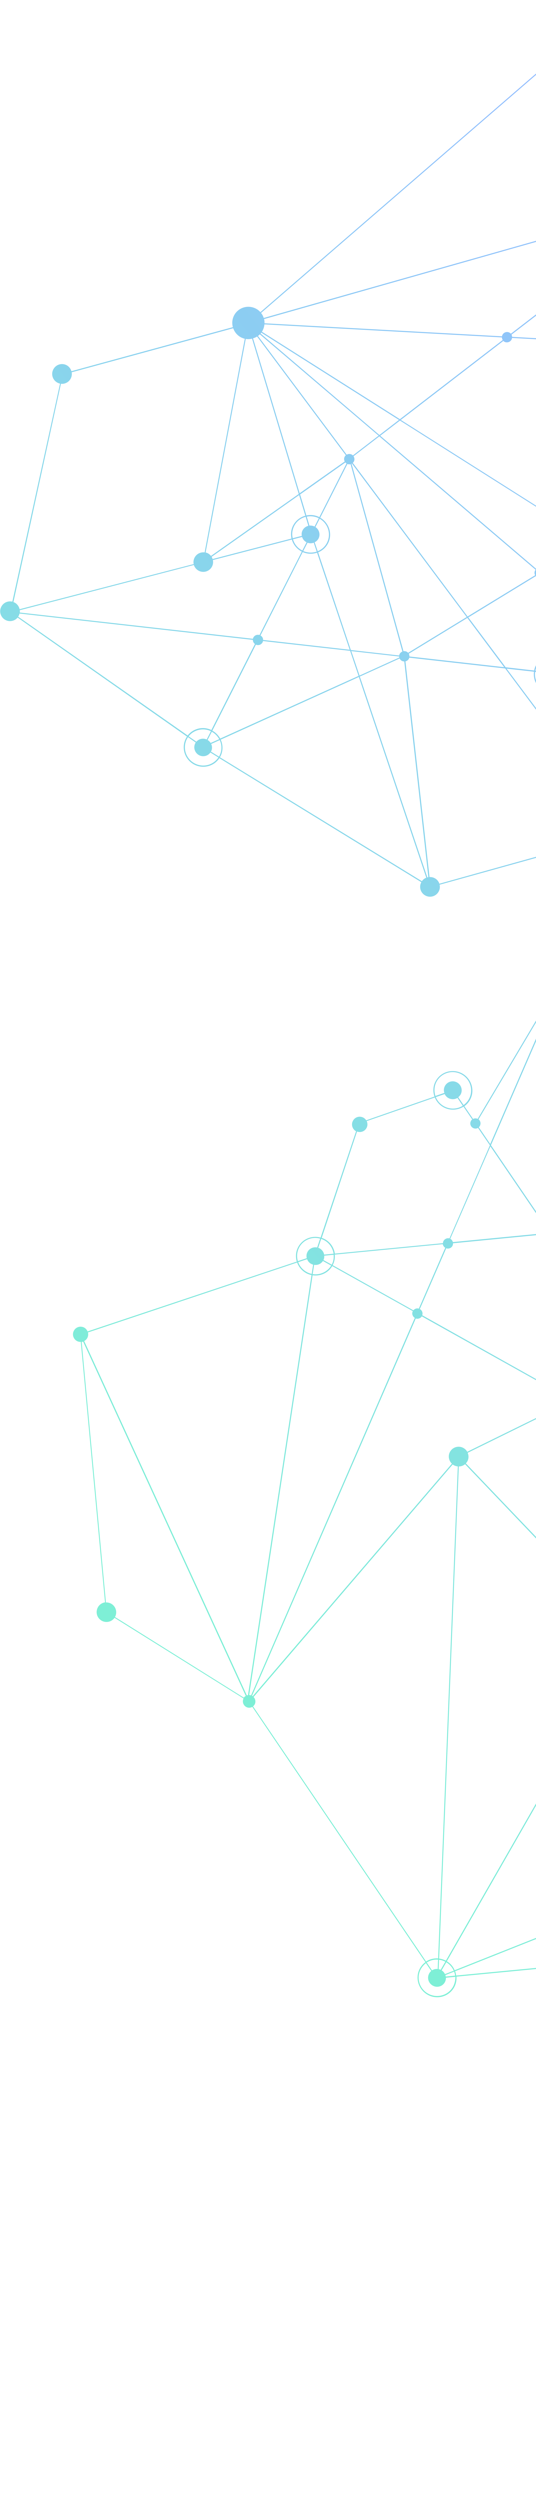 <svg width="215" height="1002" viewBox="0 0 215 1002" fill="none" xmlns="http://www.w3.org/2000/svg">
<path d="M664.43 33.1C663.962 34.036 663.926 35.081 664.214 36.054L622.317 50.788C622.136 50.392 621.812 50.068 621.416 49.852C620.515 49.419 619.435 49.671 618.858 50.464L579.627 24.598C579.663 24.526 579.735 24.454 579.771 24.382C580.743 22.436 579.951 20.058 577.969 19.086C576.024 18.113 573.646 18.906 572.674 20.851C572.458 21.283 572.349 21.716 572.313 22.148L248.158 2.586C248.158 1.83 247.725 1.109 247.005 0.749C245.996 0.245 244.735 0.641 244.231 1.686C243.835 2.442 243.979 3.343 244.519 3.955L104.453 125.108C103.912 124.496 103.264 123.992 102.507 123.631C99.301 122.046 95.41 123.343 93.825 126.549C93.105 128.026 92.997 129.648 93.393 131.125L28.655 148.777C28.367 147.768 27.647 146.832 26.638 146.327C24.693 145.355 22.315 146.147 21.342 148.129C20.37 150.074 21.162 152.452 23.144 153.424C23.432 153.568 23.756 153.676 24.08 153.749L4.951 241.146C3.186 240.714 1.312 241.542 0.484 243.235C-0.489 245.181 0.304 247.558 2.285 248.531C3.942 249.36 5.923 248.891 7.076 247.522L75.02 295.22C74.804 295.508 74.624 295.796 74.48 296.121C72.606 299.939 74.191 304.586 78.046 306.496C81.613 308.261 85.9 307.072 87.989 303.866L169.01 353.581C168.974 353.617 168.974 353.653 168.938 353.689C167.965 355.634 168.758 358.012 170.739 358.985C172.685 359.957 175.062 359.165 176.035 357.183C176.467 356.355 176.539 355.418 176.323 354.59L247.581 334.776C247.942 335.965 248.734 336.973 249.923 337.586C250.247 337.766 250.607 337.874 250.932 337.946L239.512 397.1L227.803 391.335C228.164 390.363 227.731 389.246 226.795 388.778C225.786 388.273 224.525 388.67 224.021 389.714C223.516 390.687 223.913 391.876 224.849 392.416L191.598 448.436C190.986 448.147 190.301 448.183 189.761 448.472L186.266 443.356C187.275 442.636 188.104 441.699 188.68 440.546C190.589 436.727 188.968 432.044 185.113 430.099C181.223 428.189 176.539 429.702 174.63 433.557C173.657 435.466 173.621 437.628 174.27 439.501L146.891 449.012C146.602 448.544 146.206 448.183 145.666 447.895C144.117 447.139 142.279 447.751 141.523 449.3C140.766 450.813 141.379 452.615 142.82 453.407L128.59 496.025C125.059 495.016 121.168 496.637 119.511 499.988C118.611 501.789 118.503 503.807 119.043 505.644L35.14 533.635C34.852 532.987 34.383 532.411 33.699 532.05C32.186 531.294 30.349 531.906 29.592 533.419C28.836 534.932 29.448 536.77 30.961 537.526C31.429 537.742 31.898 537.85 32.402 537.814L42.129 642.216C40.904 642.396 39.751 643.152 39.175 644.377C38.202 646.323 38.995 648.7 40.976 649.673C42.741 650.538 44.867 649.961 45.948 648.412L97.68 680.727V680.763C97.067 682.024 97.572 683.537 98.833 684.185C99.625 684.582 100.49 684.509 101.21 684.113L170.631 786.425C169.659 787.146 168.866 788.046 168.29 789.199C166.38 793.018 168.001 797.701 171.856 799.646C175.711 801.592 180.43 800.043 182.339 796.188C182.952 794.927 183.204 793.558 183.096 792.225L316.246 779.472C316.282 780.193 316.678 780.913 317.398 781.238C317.506 781.274 317.578 781.31 317.687 781.346L291.892 911.757C290.451 911.253 288.83 911.865 288.146 913.27C287.389 914.783 288.038 916.621 289.587 917.413C291.136 918.17 292.973 917.557 293.73 916.044C293.802 915.936 293.838 915.792 293.874 915.648L453.286 995.552C452.457 997.461 453.25 999.731 455.159 1000.67C457.104 1001.64 459.482 1000.85 460.455 998.866C460.923 997.93 460.959 996.885 460.707 995.984L672.68 927.32C673.04 928.221 673.689 928.977 674.589 929.446C676.535 930.418 678.912 929.626 679.885 927.644C680.858 925.699 680.065 923.321 678.12 922.349C678.048 922.313 677.94 922.277 677.832 922.241L769.804 656.41C773.479 657.671 777.586 656.086 779.315 652.555C781.224 648.736 779.603 644.053 775.748 642.108C772.83 640.667 769.48 641.171 767.174 643.152L657.693 523.945C657.802 523.837 657.91 523.693 657.982 523.548C658.378 522.756 658.234 521.855 657.657 521.243L759.609 404.124C759.825 404.269 760.041 404.413 760.294 404.557C762.239 405.529 764.617 404.737 765.589 402.792C766.562 400.846 765.769 398.468 763.788 397.496C763.14 397.172 762.419 397.063 761.735 397.1L718.901 70.458C719.477 70.314 720.017 69.954 720.305 69.377C720.81 68.368 720.414 67.108 719.369 66.603C718.36 66.099 717.099 66.495 716.595 67.54C716.307 68.116 716.343 68.801 716.595 69.341L689.216 88.399C688.495 87.462 687.558 86.669 686.442 86.093C684.784 85.264 682.983 85.084 681.326 85.445L669.33 38.612C670.302 38.287 671.131 37.603 671.599 36.63C672.572 34.685 671.779 32.307 669.798 31.334C667.781 30.326 665.403 31.118 664.43 33.1ZM572.277 22.58C572.277 24.057 573.07 25.462 574.475 26.147C576.204 27.011 578.294 26.471 579.41 24.958L618.606 50.788C618.39 51.22 618.354 51.653 618.462 52.085L513.989 88.831C513.304 87.102 511.971 85.589 510.17 84.688C506.279 82.779 501.596 84.292 499.686 88.146C499.542 88.399 499.434 88.651 499.362 88.939L248.05 3.199C248.05 3.163 248.086 3.091 248.086 3.055L572.277 22.58ZM596.09 461.693C595.982 461.909 595.946 462.125 595.91 462.341L542.809 460.648C542.701 460 542.304 459.423 541.692 459.099C540.683 458.595 539.422 458.991 538.918 460.036C538.846 460.18 538.774 460.36 538.738 460.54L491.977 459.027C492.013 458.667 491.977 458.307 491.941 457.91L530.56 449.805C530.74 450.201 531.065 450.525 531.461 450.705C532.469 451.21 533.73 450.813 534.235 449.769C534.379 449.516 534.415 449.228 534.451 448.976L573.106 440.87L596.27 461.405C596.198 461.513 596.126 461.585 596.09 461.693ZM654.163 521.891C653.731 522.9 654.163 524.053 655.136 524.557C655.28 524.629 655.388 524.665 655.532 524.701L648.363 564.761C647.714 564.725 647.102 565.014 646.67 565.518L490.86 462.269C491.04 462.017 491.184 461.765 491.329 461.477C491.653 460.828 491.869 460.144 491.941 459.459L538.702 460.972C538.702 461.729 539.098 462.449 539.855 462.846C540.827 463.314 541.944 462.99 542.521 462.089L654.163 521.891ZM769.012 655.653C767.21 654.753 765.914 653.203 765.301 651.438L768.904 650.357C769.228 651.186 769.804 651.907 770.669 652.303C770.705 652.303 770.705 652.303 770.741 652.339L769.516 655.869C769.336 655.797 769.156 655.725 769.012 655.653ZM769.444 646.863L766.274 644.774C766.526 644.449 766.778 644.125 767.102 643.837L769.66 646.647C769.588 646.719 769.516 646.791 769.444 646.863ZM769.228 647.223C769.156 647.331 769.084 647.403 769.048 647.511C768.651 648.304 768.615 649.133 768.796 649.925L765.193 651.006C764.725 649.349 764.833 647.512 765.661 645.818C765.769 645.566 765.914 645.35 766.058 645.098L769.228 647.223ZM765.229 645.638C764.364 647.403 764.22 649.385 764.725 651.15L627.108 692.183C626.892 691.823 626.568 691.498 626.135 691.282C626.135 691.282 626.135 691.282 626.099 691.282L648.039 568.868C648.723 568.94 649.408 568.652 649.84 568.148L765.661 644.882C765.517 645.134 765.337 645.386 765.229 645.638ZM292.901 912.37L367.582 776.158C368.338 776.482 369.203 776.302 369.815 775.762L407.498 805.23C407.245 805.555 407.029 805.915 406.849 806.311C405.444 809.157 405.949 812.435 407.894 814.741L293.189 912.622C293.081 912.55 293.009 912.442 292.901 912.37ZM318.839 777.419L327.377 734.152C328.206 734.224 329.035 733.828 329.431 733.036C329.647 732.603 329.683 732.099 329.575 731.667L364.267 717.869L367.942 772.267C367.329 772.375 366.753 772.772 366.465 773.384C366.321 773.672 366.249 773.996 366.249 774.285L320.136 778.716C319.956 778.247 319.632 777.851 319.128 777.599C319.092 777.491 318.947 777.455 318.839 777.419ZM35.068 536.157C35.392 535.473 35.464 534.716 35.284 534.032L119.187 506.004C119.836 507.841 121.204 509.426 123.078 510.399C123.69 510.687 124.339 510.904 124.951 511.048L99.481 679.394C99.337 679.43 99.157 679.466 99.013 679.502L33.771 537.49C34.311 537.202 34.78 536.734 35.068 536.157ZM123.186 504.671C123.51 505.5 124.087 506.22 124.951 506.616C125.167 506.725 125.383 506.797 125.6 506.869L125.023 510.579C124.447 510.435 123.834 510.255 123.294 509.967C121.529 509.066 120.232 507.589 119.619 505.86L123.186 504.671ZM129.779 496.926C132.048 498.042 133.453 500.168 133.813 502.474L130.031 502.834C129.815 501.789 129.166 500.816 128.085 500.276C127.941 500.204 127.797 500.168 127.653 500.096L128.842 496.529C129.166 496.673 129.454 496.782 129.779 496.926ZM196.714 459.459L219.518 492.891C219.337 493.071 219.157 493.251 219.049 493.503C218.941 493.755 218.869 493.972 218.833 494.224L181.655 497.826C181.511 497.286 181.151 496.782 180.61 496.493L196.714 459.459ZM256.083 335.496C257.2 333.227 256.299 330.453 254.03 329.336C252.481 328.579 250.715 328.759 249.383 329.696L203.198 267.985L214.186 269.21C213.754 272.416 215.411 275.73 218.473 277.243C222.364 279.153 227.047 277.64 228.956 273.785C229.425 272.884 229.677 271.912 229.713 270.939L337.104 283.043C337.104 284.52 337.897 285.925 339.302 286.61C340.13 287.042 341.067 287.114 341.932 286.898L353.135 309.378C352.811 309.558 352.559 309.846 352.379 310.206C351.875 311.215 352.271 312.476 353.316 312.98C353.46 313.052 353.568 313.088 353.712 313.125L351.658 326.67C351.046 326.778 350.47 327.174 350.181 327.787C349.713 328.723 350.037 329.876 350.902 330.417L310.337 408.7C309.725 408.447 309.077 408.484 308.536 408.772L254.858 337.009C255.363 336.613 255.759 336.109 256.083 335.496ZM171.424 351.672L144.333 271.155L160.292 263.914C160.472 264.31 160.796 264.67 161.229 264.887C161.517 265.031 161.841 265.103 162.165 265.103L171.82 351.564C171.712 351.6 171.568 351.636 171.424 351.672ZM82.91 296.373C81.433 295.724 79.775 296.121 78.767 297.273L75.668 295.112C77.722 292.482 81.433 291.545 84.603 293.058L82.91 296.373ZM84.675 301.164C85.179 300.191 85.143 299.075 84.711 298.174L88.133 296.625C89.034 298.534 89.07 300.84 88.061 302.857C87.989 303.001 87.917 303.109 87.845 303.254L84.639 301.272C84.639 301.236 84.639 301.2 84.675 301.164ZM84.495 297.778C84.207 297.309 83.774 296.877 83.27 296.589L84.963 293.275C86.26 293.995 87.269 295.04 87.917 296.265L84.495 297.778ZM85.179 292.842L102.651 258.366C103.66 258.834 104.849 258.402 105.353 257.393C105.425 257.249 105.461 257.069 105.497 256.925L140.442 260.852L143.828 270.903L88.349 296.012C87.629 294.752 86.548 293.599 85.179 292.842ZM7.941 244.568L77.758 226.448C78.082 227.42 78.767 228.285 79.775 228.789C81.721 229.762 84.098 228.969 85.071 227.024C85.467 226.195 85.575 225.295 85.395 224.466L117.062 216.252C117.638 218.27 119.043 220.035 121.06 221.08L104.092 254.511C103.12 254.223 102.075 254.619 101.607 255.556C101.535 255.7 101.463 255.88 101.427 256.024L7.941 245.505C7.977 245.217 7.977 244.893 7.941 244.568ZM534.523 407.619C533.658 409.384 534.379 411.51 536.144 412.41C537.549 413.095 539.17 412.807 540.215 411.798L543.061 414.32C540.899 416.553 537.441 417.238 534.487 415.761C530.848 413.959 529.335 409.564 531.137 405.962C531.389 405.457 531.713 404.989 532.073 404.557L534.919 407.079C534.775 407.223 534.631 407.403 534.523 407.619ZM540.575 411.474C540.719 411.293 540.863 411.077 541.008 410.825C541.764 409.276 541.296 407.439 539.963 406.43L542.16 403.404C544.97 405.493 546.015 409.312 544.394 412.518C544.142 413.059 543.781 413.527 543.421 413.995L540.575 411.474ZM539.566 406.178C539.494 406.142 539.422 406.07 539.35 406.034C537.909 405.313 536.288 405.637 535.207 406.718L532.361 404.196C534.523 401.927 538.017 401.206 541.008 402.683C541.26 402.828 541.512 402.972 541.764 403.116L539.566 406.178ZM532.001 403.872L458.401 338.63C458.726 338.27 458.978 337.838 459.23 337.37C459.446 336.937 459.59 336.505 459.698 336.073L572.782 360.462L542.016 402.755C541.764 402.575 541.476 402.431 541.188 402.287C538.017 400.702 534.307 401.459 532.001 403.872ZM530.524 447.967C530.308 448.436 530.272 448.94 530.38 449.408L491.869 457.478C491.545 455.497 490.284 453.731 488.375 452.759C486.97 452.074 485.456 451.93 484.051 452.254L455.231 340.72C455.808 340.54 456.384 340.288 456.888 339.963L530.992 447.283C530.848 447.463 530.668 447.679 530.524 447.967ZM646.418 565.878C645.913 566.887 646.309 568.148 647.354 568.652C647.462 568.688 647.534 568.724 647.642 568.76L625.703 691.102C625.127 690.958 624.514 691.03 623.974 691.282L488.879 464.071C489.527 463.674 490.104 463.17 490.608 462.557L646.418 565.878ZM370.211 775.149C370.716 774.141 370.32 772.88 369.275 772.375C368.987 772.231 368.698 772.159 368.41 772.159L364.736 717.653L392.295 706.701L419.602 716.572C418.341 720.211 419.962 724.318 423.565 726.119C424.826 726.767 426.195 726.983 427.492 726.911L429.725 748.707C429.113 748.815 428.572 749.211 428.248 749.823C427.744 750.832 428.14 752.093 429.185 752.597C429.509 752.742 429.833 752.814 430.158 752.814L430.23 753.39L415.856 802.312C412.865 801.52 409.695 802.529 407.75 804.906L370.067 775.437C370.103 775.329 370.175 775.257 370.211 775.149ZM328.206 730.082L336.78 686.635L362.862 696.038L364.303 717.365L329.503 731.198C329.323 730.802 328.999 730.442 328.566 730.19C328.422 730.154 328.314 730.118 328.206 730.082ZM187.527 585.584C188.067 584.503 188.031 583.314 187.599 582.27L228.056 562.384C228.236 562.708 228.524 562.996 228.92 563.176C229.893 563.645 231.046 563.32 231.586 562.42L284.904 592.213C283.859 594.338 284.615 596.86 286.561 598.121L254.246 654.464C254.21 654.428 254.138 654.392 254.102 654.356C253.381 653.996 252.517 654.104 251.904 654.572L186.879 586.521C187.095 586.232 187.347 585.944 187.527 585.584ZM100.706 679.502C100.454 679.43 100.202 679.358 99.95 679.358L125.383 511.12C128.482 511.588 131.616 510.219 133.273 507.445L165.588 525.494C165.083 526.466 165.48 527.655 166.38 528.196L100.706 679.502ZM129.526 505.392L132.841 507.229C131.292 509.787 128.337 511.12 125.419 510.651L125.996 506.941C127.401 507.157 128.77 506.58 129.526 505.392ZM169.37 527.151C169.695 526.214 169.298 525.133 168.398 524.665L178.989 500.312C179.962 500.636 181.043 500.24 181.511 499.303C181.655 498.979 181.727 498.655 181.727 498.295L218.833 494.692C218.905 495.377 219.301 495.989 219.95 496.313C220.562 496.601 221.247 496.601 221.787 496.313L252.661 541.597C251.688 542.318 250.86 543.254 250.283 544.407C249.202 546.569 249.238 549.018 250.211 551.072L231.55 560.258C231.37 559.97 231.082 559.718 230.757 559.538C229.857 559.105 228.812 559.358 228.236 560.114L169.37 527.151ZM104.489 254.691L121.421 221.26C123.294 222.089 125.347 222.125 127.185 221.512L140.262 260.419L105.533 256.493C105.569 255.772 105.173 255.088 104.489 254.691ZM117.53 216.144L121.168 215.208C121.457 216.108 122.069 216.901 122.97 217.333L121.277 220.648C119.367 219.711 118.07 218.054 117.53 216.144ZM84.891 223.169L119.98 198.42L122.465 206.706C120.412 207.246 118.575 208.651 117.53 210.705C116.701 212.362 116.557 214.163 116.917 215.856L85.251 224.07C85.215 223.746 85.071 223.457 84.891 223.169ZM105.425 132.313C105.786 131.557 106.002 130.8 106.074 130.008L201.325 135.231C201.325 135.592 201.469 135.988 201.649 136.276L160.4 168.015L105.065 132.962C105.209 132.746 105.317 132.53 105.425 132.313ZM368.734 80.545L435.705 281.891C435.561 281.963 435.417 282.035 435.273 282.143L301.439 143.049C301.619 142.833 301.799 142.545 301.944 142.292C302.592 140.996 302.448 139.555 301.727 138.438L366.897 80.077C367.041 80.185 367.185 80.329 367.365 80.401C367.834 80.617 368.302 80.653 368.734 80.545ZM450.296 231.275C451.268 229.33 450.476 226.952 448.494 225.979C448.458 225.979 448.422 225.943 448.386 225.943L473.82 163.908C474.036 163.98 474.217 163.98 474.433 163.98L488.411 282.575C487.726 282.827 487.114 283.115 486.537 283.548L449.215 232.608C449.647 232.248 450.008 231.815 450.296 231.275ZM488.447 283.043L488.879 286.79L486.789 283.908C487.33 283.548 487.87 283.26 488.447 283.043ZM488.699 287.222C488.375 287.51 488.086 287.871 487.906 288.267C487.726 288.627 487.618 289.024 487.582 289.42L483.835 288.988C483.943 288.159 484.16 287.366 484.52 286.574C484.988 285.601 485.673 284.809 486.501 284.16L488.699 287.222ZM487.546 289.852C487.546 290.825 487.978 291.798 488.699 292.446L486.285 295.292C484.592 293.779 483.655 291.617 483.763 289.384L487.546 289.852ZM485.961 295.688L457.429 329.444C457.069 329.156 456.708 328.94 456.312 328.723C454.799 327.967 453.106 327.859 451.593 328.327L437.399 285.637C437.831 285.457 438.191 285.133 438.407 284.664C438.479 284.52 438.515 284.376 438.551 284.232L483.259 289.348C483.151 291.725 484.124 294.067 485.961 295.688ZM505.306 747.049L434.481 721.508C435.561 717.941 433.94 713.978 430.446 712.249C429.113 711.601 427.708 711.348 426.339 711.456L424.718 695.641C425.294 695.497 425.799 695.137 426.087 694.597L463.733 702.882L505.487 746.761C505.451 746.833 505.378 746.905 505.306 747.049ZM231.766 562.023C231.946 561.555 231.91 561.015 231.73 560.582L250.391 551.396C251.148 552.801 252.301 554.026 253.85 554.782C256.371 556.043 259.217 555.827 261.451 554.458L286.128 590.664C285.732 590.988 285.372 591.384 285.084 591.816L231.766 562.023ZM337.753 280.954L250.679 225.223C250.896 224.754 250.932 224.25 250.824 223.782L296.972 202.455C297.152 202.779 297.44 203.067 297.837 203.247C298.413 203.535 299.061 203.499 299.638 203.247L338.509 280.125C338.221 280.341 337.969 280.63 337.753 280.954ZM205.216 136.06C205.324 135.844 205.36 135.664 205.396 135.448L250.715 137.933C250.752 138.654 251.112 139.338 251.76 139.699L224.525 208.687L160.76 168.303L201.901 136.636C202.045 136.781 202.225 136.925 202.406 137.033C203.486 137.501 204.711 137.069 205.216 136.06ZM296.9 200.437C296.648 200.942 296.612 201.518 296.792 202.022L250.643 223.349C250.535 223.133 250.391 222.917 250.175 222.737L296.576 144.022C296.612 144.022 296.612 144.058 296.648 144.058C297.296 144.382 297.945 144.49 298.629 144.454L298.557 199.321C297.873 199.393 297.224 199.789 296.9 200.437ZM296.215 143.806L249.851 222.485C249.815 222.449 249.779 222.449 249.743 222.413C248.842 221.98 247.797 222.233 247.185 222.989L224.921 208.867L252.193 139.843C253.129 140.131 254.174 139.699 254.642 138.798C254.75 138.582 254.786 138.366 254.822 138.15L294.45 140.311C294.378 141.68 295.027 143.013 296.215 143.806ZM224.381 209.047L217.032 227.6C216.347 227.42 215.627 227.564 215.122 228.033L152.51 174.643L160.436 168.555L224.381 209.047ZM217.464 227.781L224.777 209.3L246.969 223.349C246.789 223.71 246.717 224.106 246.753 224.502L218.473 229.113C218.365 228.573 218.005 228.069 217.464 227.781ZM300.611 202.275C301.115 201.266 300.719 200.005 299.674 199.501C299.458 199.393 299.206 199.321 298.989 199.285L299.061 144.418C299.71 144.31 300.358 144.022 300.863 143.625L449.215 329.588C449.035 329.768 448.819 329.948 448.675 330.128L300.466 202.491C300.539 202.419 300.575 202.347 300.611 202.275ZM434.733 282.827C434.228 283.836 434.625 285.097 435.669 285.601C436.102 285.817 436.57 285.853 437.002 285.781L451.196 328.471C450.62 328.687 450.08 328.976 449.575 329.336L301.583 143.842L434.985 282.467C434.877 282.575 434.805 282.683 434.733 282.827ZM451.016 340.54L427.6 404.809C426.159 404.377 424.61 404.809 423.601 405.854L400.185 385.896C400.257 385.788 400.329 385.68 400.401 385.535C400.761 384.815 400.653 384.022 400.221 383.41L448.783 339.027C449.287 339.531 449.863 339.963 450.512 340.288C450.692 340.396 450.872 340.468 451.016 340.54ZM358.936 591.564L423.781 637.785L423.889 660.336L358.683 591.816C358.791 591.708 358.863 591.636 358.936 591.564ZM359.188 591.204C359.26 591.096 359.332 590.988 359.404 590.844C360.016 589.619 359.944 588.214 359.296 587.133L417.261 548.298C417.981 549.306 418.954 550.135 420.143 550.747C421.151 551.252 422.232 551.504 423.313 551.576L423.781 637.28L359.188 591.204ZM420.359 550.351C419.242 549.811 418.341 549.018 417.657 548.082L420.791 545.992C421.115 546.424 421.512 546.785 422.016 547.037C422.412 547.253 422.844 547.361 423.277 547.397L423.313 551.144C422.304 551.072 421.295 550.82 420.359 550.351ZM422.16 540.552C421.403 540.877 420.791 541.417 420.395 542.21C419.854 543.326 419.926 544.587 420.539 545.596L417.441 547.685C416.108 545.596 415.856 542.894 417.008 540.516C417.873 538.823 419.314 537.598 420.971 536.986L422.16 540.552ZM423.709 547.361C424.97 547.325 426.195 546.641 426.807 545.416C426.987 545.091 427.059 544.731 427.131 544.371L430.914 544.659C430.842 545.488 430.59 546.316 430.23 547.073C428.969 549.595 426.447 551.036 423.781 551.072L423.709 547.361ZM427.167 543.939C427.204 542.606 426.483 541.273 425.186 540.624C424.321 540.192 423.385 540.156 422.556 540.408L421.367 536.842C423.133 536.301 425.078 536.409 426.843 537.274C429.545 538.607 431.094 541.417 430.95 544.227L427.167 543.939ZM420.791 536.554C418.99 537.202 417.477 538.499 416.54 540.336C415.279 542.858 415.567 545.74 417.008 547.974L359.008 586.809C358.647 586.305 358.179 585.872 357.567 585.584C357.531 585.584 357.531 585.584 357.495 585.548L399.248 483.164C400.473 483.596 401.77 483.668 402.995 483.38L420.791 536.554ZM404.363 471.24C404.219 471.168 404.075 471.132 403.931 471.06L410.344 453.407C411.244 453.587 412.217 453.191 412.649 452.326C413.154 451.318 412.757 450.093 411.749 449.588L425.294 412.374C426.051 412.59 426.843 412.59 427.564 412.374L440.209 447.571C438.479 448.255 437.002 449.516 436.138 451.282C434.228 455.1 435.85 459.784 439.704 461.729C441.578 462.666 443.631 462.774 445.468 462.233L446.585 465.295C446.189 465.476 445.865 465.8 445.648 466.232C445.468 466.592 445.432 466.953 445.432 467.313L407.678 475.274C407.209 473.581 406.057 472.104 404.363 471.24ZM446.441 448.255C449.179 449.624 450.692 452.398 450.548 455.244L446.765 454.848C446.765 453.515 446.045 452.218 444.784 451.57C443.919 451.137 442.947 451.101 442.082 451.354L440.821 447.823C442.586 447.247 444.64 447.319 446.441 448.255ZM444.496 458.09C445.324 457.802 446.009 457.19 446.441 456.361C446.621 456.001 446.693 455.641 446.765 455.28L450.548 455.677C450.44 456.469 450.224 457.298 449.863 458.054C448.999 459.784 447.522 461.008 445.829 461.621L444.496 458.09ZM441.686 451.534C440.965 451.858 440.353 452.398 439.992 453.155C439.128 454.92 439.848 457.046 441.614 457.946C442.406 458.343 443.271 458.415 444.063 458.198L445.324 461.765C443.595 462.269 441.686 462.161 439.92 461.297C436.282 459.495 434.769 455.1 436.57 451.498C437.399 449.841 438.768 448.652 440.389 448.003L441.686 451.534ZM447.017 465.115L445.937 462.053C447.738 461.405 449.323 460.108 450.26 458.234C450.656 457.406 450.908 456.541 451.016 455.677L479.08 458.523C479.08 459.063 479.152 459.567 479.26 460.108L449.503 466.412C449.323 465.908 448.963 465.476 448.458 465.223C447.99 465.043 447.486 465.007 447.017 465.115ZM479.728 455.713C479.332 456.505 479.116 457.334 479.08 458.162L451.052 455.316C451.232 452.29 449.575 449.3 446.693 447.859C444.748 446.887 442.586 446.814 440.677 447.427L428.032 412.23C428.536 412.014 428.969 411.726 429.365 411.33L480.341 454.812C480.089 455.064 479.873 455.352 479.728 455.713ZM399.932 386.22L423.349 406.178C423.205 406.358 423.061 406.574 422.953 406.826C422.484 407.799 422.412 408.844 422.736 409.78L391.466 421.633C390.746 419.976 389.485 418.535 387.72 417.67C385.738 416.697 383.541 416.625 381.631 417.274L377.344 404.377L397.266 386.184C397.411 386.292 397.555 386.4 397.699 386.472C398.419 386.868 399.32 386.724 399.932 386.22ZM381.019 423.038C380.587 423.902 380.551 424.803 380.839 425.668L377.308 427.001C376.66 425.199 376.732 423.182 377.633 421.345C378.425 419.723 379.794 418.535 381.343 417.886L382.532 421.489C381.884 421.813 381.343 422.353 381.019 423.038ZM380.983 426.064C381.307 426.784 381.884 427.433 382.64 427.829C383.325 428.153 384.045 428.261 384.73 428.189L385.918 431.792C384.333 432.152 382.568 431.972 380.983 431.179C379.326 430.351 378.101 428.982 377.453 427.433L380.983 426.064ZM385.162 428.045C386.135 427.793 386.999 427.181 387.468 426.208C387.9 425.343 387.936 424.371 387.648 423.506L391.142 422.173C391.791 423.974 391.755 426.028 390.854 427.865C389.917 429.738 388.26 431.035 386.351 431.576L385.162 428.045ZM387.468 423.146C387.143 422.425 386.567 421.849 385.81 421.453C384.874 420.984 383.829 420.984 382.928 421.309L381.74 417.742C383.541 417.094 385.63 417.166 387.468 418.102C389.089 418.931 390.314 420.264 390.962 421.813L387.468 423.146ZM381.199 417.454C379.542 418.138 378.101 419.399 377.236 421.128C376.264 423.074 376.228 425.235 376.876 427.145L336.095 442.6C336.023 442.491 335.951 442.383 335.843 442.275L376.948 404.701L381.199 417.454ZM336.276 442.996L377.02 427.577C377.741 429.27 379.002 430.711 380.767 431.576C382.46 432.44 384.333 432.584 386.063 432.188L391.719 449.228L336.42 443.572C336.384 443.392 336.348 443.176 336.276 442.996ZM386.495 432.08C388.512 431.504 390.278 430.135 391.286 428.117C392.259 426.136 392.295 423.974 391.611 422.029L422.88 410.177C423.241 411.005 423.853 411.69 424.718 412.122C424.79 412.158 424.862 412.158 424.934 412.194L411.388 449.372C410.452 449.12 409.407 449.552 408.975 450.453C408.903 450.597 408.831 450.777 408.795 450.957L392.187 449.264L386.495 432.08ZM408.759 451.39C408.759 452.146 409.191 452.867 409.911 453.227C409.947 453.227 409.947 453.227 409.983 453.263L403.571 470.915C402.166 470.447 400.689 470.483 399.392 470.951L392.367 449.732L408.759 451.39ZM398.888 482.984L357.134 585.368C355.297 584.719 353.207 585.548 352.307 587.349C352.019 587.962 351.911 588.574 351.911 589.187L293.55 593.69C293.369 592.213 292.469 590.844 291.028 590.159C289.515 589.403 287.822 589.583 286.489 590.447L261.811 554.242C262.856 553.521 263.721 552.549 264.333 551.36C265.45 549.162 265.342 546.641 264.333 544.551L395.681 479.958C396.294 481.183 397.266 482.227 398.599 482.876C398.707 482.912 398.78 482.948 398.888 482.984ZM263.937 551.108C263.36 552.225 262.568 553.161 261.559 553.846L259.434 550.711C259.902 550.387 260.262 549.955 260.55 549.451C261.055 548.442 261.019 547.361 260.586 546.424L263.973 544.767C264.873 546.677 264.982 549.054 263.937 551.108ZM260.37 545.992C260.01 545.452 259.542 544.947 258.893 544.659C257.74 544.083 256.444 544.191 255.399 544.803L253.273 541.669C255.363 540.336 258.137 540.084 260.55 541.273C261.955 541.957 263.036 543.038 263.721 544.299L260.37 545.992ZM255.075 545.055C254.678 545.38 254.354 545.74 254.102 546.244C253.634 547.181 253.634 548.226 254.03 549.126L250.643 550.784C249.743 548.838 249.707 546.569 250.715 544.551C251.256 543.47 252.012 542.606 252.949 541.921L255.075 545.055ZM254.174 549.523C254.534 550.135 255.039 550.675 255.723 551C256.84 551.54 258.065 551.468 259.073 550.928L261.199 554.062C259.109 555.323 256.444 555.539 254.066 554.35C252.625 553.63 251.508 552.513 250.824 551.18L254.174 549.523ZM293.081 596.284C293.441 595.599 293.55 594.842 293.55 594.122L351.911 589.619C351.983 590.123 352.163 590.628 352.415 591.096L254.75 654.933C254.678 654.861 254.642 654.789 254.57 654.753L286.921 598.373L286.957 598.409C289.227 599.49 291.964 598.553 293.081 596.284ZM254.966 655.257L352.667 591.42C353.027 591.924 353.496 592.357 354.072 592.645C354.324 592.789 354.577 592.861 354.865 592.933L338.689 674.855L255.183 656.446C255.219 656.049 255.147 655.617 254.966 655.257ZM355.297 593.005C355.513 593.041 355.693 593.041 355.909 593.041L361.782 679.934L339.122 674.927L355.297 593.005ZM356.342 593.041C357.098 592.933 357.819 592.645 358.431 592.141L423.925 660.985L424.105 691.534C423.421 691.607 422.772 692.003 422.448 692.651C422.34 692.831 422.304 693.047 422.268 693.228L362.214 680.006L356.342 593.041ZM422.232 693.696C422.232 693.912 422.268 694.128 422.34 694.308L392.295 706.233L363.259 695.749L362.214 680.475L422.232 693.696ZM422.52 694.705C422.7 695.029 422.989 695.281 423.349 695.461C423.673 695.605 423.997 695.677 424.321 695.677L425.943 711.492C423.457 711.817 421.187 713.33 419.998 715.707C419.926 715.852 419.854 716.032 419.782 716.212L392.943 706.521L422.52 694.705ZM420.395 715.888C421.512 713.654 423.637 712.249 425.979 711.925L426.375 715.671C425.294 715.852 424.321 716.536 423.817 717.581V717.617L420.251 716.32C420.287 716.176 420.323 716.032 420.395 715.888ZM423.637 718.013C423.097 719.67 423.817 721.544 425.438 722.336C425.979 722.588 426.519 722.696 427.095 722.696L427.492 726.443C426.267 726.515 425.006 726.263 423.817 725.686C420.467 724.029 418.918 720.139 420.107 716.716L423.637 718.013ZM427.492 722.696C428.645 722.552 429.689 721.868 430.23 720.751C430.266 720.643 430.302 720.535 430.338 720.427L433.904 721.724C433.832 721.976 433.724 722.192 433.58 722.444C432.427 724.75 430.23 726.155 427.852 726.407L427.492 722.696ZM430.482 720.03C430.878 718.445 430.122 716.752 428.572 715.996C427.996 715.707 427.384 715.599 426.771 715.635L426.375 711.889C427.672 711.781 429.005 712.033 430.23 712.645C433.508 714.266 435.057 717.977 434.048 721.327L430.482 720.03ZM426.267 694.128C426.519 693.192 426.087 692.183 425.186 691.715C424.97 691.607 424.754 691.534 424.502 691.534L424.321 661.417L463.193 702.27L426.267 694.128ZM424.357 660.805L424.249 638.109L534.739 716.86C534.703 716.932 534.667 716.968 534.631 717.04C534.487 717.329 534.379 717.653 534.307 717.941L463.985 702.45L424.357 660.805ZM534.919 716.5L424.213 637.569L423.745 551.576C426.591 551.54 429.293 549.991 430.626 547.325C431.058 546.497 431.274 545.596 431.382 544.731L466.831 547.469C466.795 548.262 467.228 549.018 467.984 549.415C468.453 549.667 468.993 549.667 469.461 549.559L536.324 715.347C535.784 715.563 535.315 715.996 534.919 716.5ZM467.047 546.569C466.975 546.713 466.939 546.857 466.903 547.001L431.418 544.263C431.563 541.273 429.941 538.283 427.059 536.878C425.186 535.941 423.097 535.833 421.223 536.409L403.463 483.236C405.084 482.732 406.489 481.579 407.318 479.958C408.002 478.589 408.146 477.076 407.858 475.707L445.576 467.745C445.721 468.286 446.117 468.754 446.621 469.006C447.63 469.51 448.891 469.114 449.395 468.069C449.575 467.709 449.647 467.277 449.611 466.881L479.404 460.576C479.909 462.197 481.061 463.566 482.682 464.395C483.223 464.647 483.763 464.827 484.304 464.935L469.029 545.452C468.2 545.416 467.408 545.812 467.047 546.569ZM480.557 454.416L429.617 410.969C429.761 410.789 429.905 410.573 430.013 410.321C430.986 408.375 430.194 405.998 428.212 405.025C428.14 404.989 428.068 404.989 427.996 404.953L451.413 340.648C452.529 341.008 453.718 341.08 454.835 340.828L483.655 452.362C482.466 452.759 481.386 453.443 480.557 454.416ZM296.972 136.853C296.071 137.213 295.315 137.861 294.883 138.762C294.702 139.122 294.594 139.518 294.522 139.879L254.858 137.717C254.822 136.997 254.39 136.348 253.706 136.024L275.249 81.518C275.537 81.59 275.825 81.626 276.113 81.59L296.972 136.853ZM274.852 81.374L253.309 135.88C252.373 135.664 251.4 136.06 250.968 136.961C250.896 137.141 250.824 137.321 250.788 137.501L205.432 135.015C205.396 134.691 205.324 134.403 205.179 134.115L274.312 80.941C274.456 81.085 274.636 81.23 274.852 81.374ZM160.04 168.303L152.186 174.355L104.525 133.682C104.633 133.574 104.741 133.43 104.813 133.322L160.04 168.303ZM139.073 182.245L103.48 134.655C103.732 134.475 103.984 134.259 104.237 134.007L151.862 174.607L141.559 182.533C141.415 182.389 141.235 182.245 141.054 182.172C140.406 181.848 139.649 181.884 139.073 182.245ZM103.12 134.871L138.713 182.461C138.533 182.641 138.353 182.821 138.244 183.073C137.92 183.686 137.956 184.406 138.28 184.946L120.196 197.699L101.499 135.592C102.075 135.448 102.615 135.195 103.12 134.871ZM138.533 185.343C138.677 185.487 138.821 185.631 139.001 185.739L128.085 207.282L128.049 207.246C126.392 206.417 124.591 206.237 122.898 206.598L120.376 198.168L138.533 185.343ZM127.797 215.784C128.59 214.163 128.013 212.218 126.536 211.245L128.229 207.895C131.58 209.84 132.913 214.019 131.183 217.477C130.391 219.098 129.022 220.287 127.437 220.936L126.212 217.333C126.896 217.009 127.437 216.469 127.797 215.784ZM126.176 211.029C125.491 210.705 124.771 210.596 124.123 210.668L123.042 207.066C124.591 206.742 126.284 206.922 127.833 207.678C127.833 207.678 127.869 207.678 127.869 207.714L126.176 211.029ZM117.962 210.885C118.935 208.939 120.628 207.642 122.609 207.138L123.69 210.741C122.718 210.993 121.853 211.605 121.349 212.578C120.988 213.298 120.916 214.055 121.06 214.775L117.422 215.712C117.026 214.163 117.206 212.47 117.962 210.885ZM123.366 217.513C124.195 217.838 125.059 217.801 125.852 217.513L127.041 221.08C125.347 221.656 123.402 221.62 121.637 220.864L123.366 217.513ZM127.617 221.368C129.31 220.684 130.751 219.423 131.616 217.693C133.453 214.019 132.012 209.552 128.446 207.498L139.361 185.955C139.794 186.135 140.226 186.135 140.622 186.027L161.409 261.14C160.94 261.32 160.544 261.644 160.292 262.149C160.184 262.329 160.148 262.509 160.112 262.725L140.73 260.528L127.617 221.368ZM161.841 260.996L141.018 185.847C141.054 185.811 141.126 185.811 141.163 185.775L187.203 247.306L163.714 261.644C163.534 261.464 163.318 261.284 163.102 261.176C162.706 260.996 162.273 260.924 161.841 260.996ZM141.523 185.523C141.703 185.343 141.847 185.163 141.955 184.946C142.315 184.262 142.207 183.469 141.811 182.857L152.15 174.895L214.834 228.357C214.762 228.465 214.69 228.573 214.618 228.681C214.33 229.294 214.33 229.978 214.654 230.554L187.563 247.09L141.523 185.523ZM218.365 230.554C218.509 230.23 218.581 229.906 218.581 229.546L246.861 224.935C247.005 225.403 247.329 225.799 247.761 226.051L225.678 263.554C225.57 263.518 225.498 263.446 225.39 263.374C224.021 262.689 222.544 262.473 221.139 262.581L217.068 231.599C217.608 231.455 218.077 231.095 218.365 230.554ZM225.174 263.806C225.282 263.842 225.354 263.914 225.426 263.95L223.516 267.156C223.516 267.156 223.48 267.156 223.48 267.12C222.904 266.832 222.255 266.724 221.643 266.76L221.139 263.049C222.508 262.941 223.877 263.157 225.174 263.806ZM221.247 266.832C220.166 267.012 219.229 267.697 218.725 268.705C218.653 268.885 218.581 269.066 218.509 269.246L214.726 268.813C214.834 268.201 215.05 267.589 215.339 267.012C216.419 264.815 218.509 263.41 220.778 263.085L221.247 266.832ZM218.401 269.678C218.149 271.191 218.869 272.776 220.346 273.497C222.111 274.397 224.273 273.677 225.138 271.912C225.354 271.443 225.462 270.975 225.498 270.471L229.244 270.903C229.172 271.803 228.956 272.74 228.524 273.605C226.723 277.207 222.328 278.648 218.689 276.847C215.771 275.406 214.222 272.308 214.654 269.282L218.401 269.678ZM225.498 270.038C225.39 268.993 224.849 267.985 223.913 267.372L225.822 264.13C228.056 265.535 229.316 267.949 229.28 270.471L225.498 270.038ZM226.038 263.734L248.158 226.231C248.986 226.52 249.887 226.267 250.427 225.583L337.536 281.35C337.32 281.782 337.212 282.215 337.176 282.647L229.749 270.543C229.785 267.841 228.452 265.247 226.038 263.734ZM342.364 286.826C343.301 286.502 344.129 285.817 344.633 284.845C345.606 282.899 344.814 280.522 342.832 279.549C341.499 278.9 339.986 279.045 338.833 279.837L299.998 202.995C300.07 202.923 300.142 202.887 300.214 202.815L448.386 330.453C448.098 330.813 447.846 331.209 447.63 331.642C447.45 332.038 447.306 332.434 447.198 332.83L356.306 311.431C356.414 310.567 355.981 309.702 355.189 309.306C354.648 309.054 354.072 309.018 353.532 309.234L342.364 286.826ZM356.09 312.08C356.126 312.008 356.162 311.936 356.198 311.828L447.09 333.227C446.693 335.172 447.234 337.225 448.494 338.702L399.968 383.086C399.824 382.978 399.68 382.87 399.5 382.761C398.491 382.257 397.23 382.653 396.726 383.698C396.366 384.419 396.474 385.247 396.942 385.86L377.164 403.944L352.883 330.597C353.316 330.417 353.676 330.092 353.892 329.624C354.396 328.615 354 327.354 352.955 326.85C352.667 326.706 352.415 326.634 352.127 326.634L354.18 313.197C354.937 313.269 355.729 312.836 356.09 312.08ZM352.451 330.741L376.804 404.269L335.519 441.987C335.447 441.915 335.339 441.879 335.231 441.807C335.015 441.699 334.835 441.663 334.618 441.627L351.478 330.705C351.803 330.813 352.163 330.813 352.451 330.741ZM336.204 444.617C336.312 444.437 336.348 444.221 336.384 444.041L391.863 449.696L398.96 471.096C397.627 471.672 396.51 472.645 395.789 474.014L336.168 444.653L336.204 444.617ZM395.501 479.525L264.153 544.155C263.396 542.786 262.244 541.633 260.767 540.913C258.209 539.652 255.255 539.904 253.021 541.345L222.183 496.061C222.4 495.881 222.616 495.665 222.76 495.377C222.94 495.016 222.976 494.656 222.976 494.296L395.069 477.652C395.105 478.265 395.249 478.913 395.501 479.525ZM338.581 675.251L336.456 686.059L256.335 657.13L338.581 675.251ZM339.014 675.359L361.782 680.367L362.826 695.569L336.888 686.203L339.014 675.359ZM363.295 696.218L391.719 706.485L364.736 717.221L363.295 696.218ZM415.711 802.709L414.667 806.311C413.334 805.987 411.965 806.455 411.1 807.5L408.11 805.158C409.911 802.925 412.901 801.988 415.711 802.709ZM415.063 806.455L416.108 802.853C416.432 802.961 416.756 803.105 417.08 803.249C418.233 803.825 419.17 804.654 419.854 805.663L416.72 807.752C416.396 807.284 415.964 806.888 415.387 806.599C415.315 806.527 415.171 806.491 415.063 806.455ZM417.297 802.853C416.936 802.673 416.612 802.529 416.252 802.42L430.338 754.471L434.589 794.027C433.94 794.135 433.364 794.531 433.076 795.143C432.787 795.72 432.787 796.368 433.04 796.909L420.251 805.375C419.53 804.33 418.521 803.465 417.297 802.853ZM435.021 793.99L430.59 752.706C431.166 752.561 431.671 752.201 431.959 751.625C432.463 750.616 432.067 749.355 431.022 748.851C430.734 748.707 430.446 748.635 430.122 748.635L427.888 726.839C430.446 726.551 432.787 725.038 434.012 722.624C434.12 722.372 434.264 722.12 434.337 721.868L505.126 747.446C504.982 747.986 505.09 748.527 505.342 748.959L436.426 794.639C436.246 794.459 436.066 794.315 435.814 794.171C435.597 794.099 435.309 794.026 435.021 793.99ZM505.811 746.401L464.526 702.991L534.235 718.337C534.127 719.454 534.451 720.535 535.171 721.363L508.585 746.401C508.441 746.257 508.296 746.149 508.116 746.077C507.324 745.717 506.423 745.861 505.811 746.401ZM536.72 715.131L469.857 549.343C470.218 549.162 470.542 548.838 470.722 548.442C471.226 547.433 470.83 546.172 469.785 545.668C469.641 545.596 469.533 545.56 469.389 545.524L484.664 465.007C485.312 465.079 485.925 465.079 486.537 464.971L536.973 715.023C536.937 715.059 536.829 715.095 536.72 715.131ZM459.806 335.676C459.951 334.848 459.951 334.019 459.77 333.227L616.949 295.364C617.201 296.265 617.705 297.093 618.462 297.706L573.07 360.102L459.806 335.676ZM617.237 292.086C616.769 292.986 616.661 293.995 616.841 294.932L459.662 332.794C459.518 332.29 459.338 331.822 459.086 331.353L577.969 259.339C578.15 259.591 578.402 259.843 578.726 259.987C579.519 260.383 580.455 260.203 581.068 259.663L617.813 291.257C617.597 291.509 617.417 291.761 617.237 292.086ZM579.338 256.06L577.537 248.711C578.005 248.531 578.438 248.171 578.654 247.703C578.942 247.162 578.942 246.55 578.726 246.009L700.888 184.334L581.284 256.781C581.104 256.565 580.888 256.349 580.599 256.204C580.167 256.06 579.735 256.024 579.338 256.06ZM577.105 248.819L578.906 256.168C578.438 256.349 578.042 256.673 577.789 257.177C577.501 257.754 577.501 258.402 577.753 258.942L458.834 330.993C458.546 330.525 458.185 330.092 457.753 329.732L486.285 295.976C486.681 296.301 487.15 296.589 487.654 296.841C491.545 298.75 496.228 297.237 498.137 293.383C499.218 291.185 499.146 288.735 498.209 286.682L575.051 247.883C575.232 248.207 575.52 248.459 575.88 248.639C576.276 248.819 576.709 248.891 577.105 248.819ZM497.705 293.166C495.904 296.769 491.509 298.21 487.87 296.409C487.402 296.193 487.006 295.904 486.609 295.616L489.023 292.734C489.167 292.842 489.347 292.95 489.527 293.058C491.293 293.959 493.454 293.239 494.319 291.473C494.787 290.537 494.787 289.492 494.391 288.555L497.741 286.862C498.678 288.807 498.714 291.113 497.705 293.166ZM494.211 288.159C493.85 287.547 493.346 287.006 492.662 286.682C492.301 286.502 491.905 286.394 491.509 286.358L491.797 282.611C492.662 282.719 493.49 282.935 494.319 283.332C495.76 284.052 496.84 285.169 497.561 286.466L494.211 288.159ZM491.112 286.322C490.5 286.322 489.888 286.466 489.347 286.754L488.879 282.899C489.671 282.647 490.536 282.539 491.401 282.575L491.112 286.322ZM488.843 282.431L474.865 163.908C475.441 163.764 475.982 163.403 476.27 162.827C476.774 161.818 476.378 160.557 475.333 160.053C474.325 159.549 473.064 159.945 472.559 160.99C472.055 161.998 472.451 163.187 473.424 163.728L447.99 225.763C446.153 225.151 444.099 225.943 443.199 227.745C442.226 229.69 443.019 232.068 445 233.04C446.297 233.689 447.738 233.545 448.891 232.824L486.213 283.8C485.348 284.484 484.628 285.349 484.124 286.394C483.727 287.222 483.475 288.087 483.367 288.952L438.66 283.836C438.66 283.043 438.263 282.287 437.507 281.927C437.074 281.71 436.57 281.674 436.138 281.782L369.167 80.437C369.599 80.257 369.959 79.933 370.175 79.464C370.247 79.284 370.32 79.14 370.356 78.96L498.93 91.136C498.75 94.163 500.371 97.153 503.289 98.594C504.226 99.062 505.162 99.314 506.135 99.386L491.473 282.143C490.536 282.071 489.671 282.179 488.843 282.431ZM503.469 98.161C500.731 96.793 499.218 93.983 499.362 91.172L503.145 91.533C503.109 92.866 503.829 94.199 505.126 94.847C505.559 95.063 505.991 95.171 506.459 95.207L506.171 98.918C505.234 98.846 504.334 98.594 503.469 98.161ZM506.892 95.171C508.152 95.135 509.341 94.415 509.918 93.226C510.314 92.397 510.386 91.497 510.134 90.668L513.7 89.407C514.277 91.172 514.205 93.154 513.34 94.919C512.043 97.513 509.377 98.99 506.603 98.918L506.892 95.171ZM509.954 90.272C509.629 89.515 509.053 88.867 508.26 88.471C506.495 87.57 504.334 88.29 503.469 90.056C503.433 90.128 503.397 90.236 503.361 90.344L499.758 89.119C499.831 88.867 499.939 88.615 500.083 88.399C501.884 84.796 506.279 83.355 509.918 85.156C511.611 85.985 512.836 87.426 513.52 89.047L509.954 90.272ZM503.217 90.74C503.181 90.848 503.181 90.992 503.145 91.1L499.362 90.74C499.398 90.344 499.506 89.912 499.614 89.515L503.217 90.74ZM498.93 90.704L370.356 78.528C370.356 77.771 369.923 77.051 369.203 76.69C368.302 76.258 367.221 76.51 366.645 77.267L247.869 3.631C247.869 3.631 247.87 3.595 247.906 3.595L499.218 89.371C499.074 89.804 498.966 90.236 498.93 90.704ZM247.617 3.955L366.429 77.627C366.105 78.347 366.177 79.14 366.609 79.716L301.511 138.077C301.151 137.645 300.719 137.249 300.178 136.997C299.278 136.564 298.305 136.492 297.368 136.745L276.51 81.518C276.978 81.338 277.41 80.977 277.662 80.509C278.167 79.5 277.771 78.239 276.726 77.735C276.185 77.447 275.573 77.447 275.033 77.663L247.329 4.243C247.473 4.135 247.545 4.063 247.617 3.955ZM274.024 80.581L204.927 133.754C204.747 133.574 204.531 133.394 204.315 133.286C203.306 132.782 202.045 133.178 201.541 134.223C201.433 134.403 201.397 134.583 201.361 134.799L106.11 129.576C106.11 128.999 106.074 128.423 105.93 127.882L273.88 80.257C273.952 80.365 273.988 80.473 274.024 80.581ZM101.102 135.736L119.836 197.988L84.639 222.809C84.278 222.377 83.846 221.98 83.306 221.728C83.054 221.584 82.766 221.512 82.477 221.44L98.581 135.844C99.409 135.988 100.274 135.952 101.102 135.736ZM140.91 260.96L160.112 263.121C160.112 263.265 160.148 263.41 160.184 263.518L144.225 270.759L140.91 260.96ZM163.967 262.005L187.455 247.666L202.225 267.408L164.219 263.121C164.255 262.761 164.183 262.365 163.967 262.005ZM187.851 247.45L214.906 230.915C215.086 231.131 215.303 231.347 215.591 231.455C215.915 231.635 216.275 231.671 216.636 231.671L220.706 262.617C218.293 262.977 216.059 264.454 214.906 266.796C214.582 267.444 214.366 268.093 214.258 268.741L202.838 267.444L187.851 247.45ZM311.382 411.546C311.85 410.609 311.526 409.528 310.698 408.952L350.974 331.245L334.186 441.663C333.862 441.699 333.538 441.771 333.249 441.951L310.95 412.122C311.13 411.906 311.274 411.762 311.382 411.546ZM335.915 445.013L395.609 474.374C395.213 475.274 394.997 476.247 395.033 477.184L222.904 493.863C222.76 493.323 222.4 492.855 221.859 492.603C221.787 492.567 221.679 492.531 221.607 492.495L239.908 397.748L332.385 443.284C332.205 444.185 332.601 445.121 333.466 445.554C334.294 445.95 335.303 445.734 335.915 445.013ZM178.593 500.096L168.001 524.485C167.209 524.233 166.344 524.521 165.804 525.169L133.453 507.085C133.489 507.049 133.525 506.977 133.525 506.941C134.174 505.608 134.426 504.203 134.282 502.834L177.584 498.655C177.728 499.231 178.052 499.772 178.593 500.096ZM133.129 506.761C133.093 506.797 133.093 506.833 133.057 506.869L129.742 505.031C130.031 504.455 130.103 503.842 130.067 503.266L133.813 502.906C133.957 504.167 133.741 505.5 133.129 506.761ZM101.102 679.682L166.777 528.448C167.677 528.736 168.686 528.376 169.19 527.583L227.984 560.438C227.731 560.943 227.695 561.519 227.875 562.023L187.419 581.873C187.059 581.189 186.482 580.648 185.726 580.252C183.78 579.28 181.403 580.072 180.43 582.018C179.638 583.603 180.034 585.476 181.259 586.629L101.391 679.79C101.282 679.79 101.21 679.718 101.102 679.682ZM186.554 586.845L251.58 654.897C251.472 655.005 251.364 655.149 251.292 655.293C250.788 656.302 251.184 657.491 252.157 658.031L178.845 785.849C178.773 785.813 178.737 785.777 178.665 785.741C177.836 785.344 176.972 785.092 176.143 784.984L184.033 587.745C184.969 587.745 185.834 587.421 186.554 586.845ZM178.485 786.173C178.521 786.209 178.593 786.209 178.629 786.245L176.756 789.487C176.503 789.379 176.251 789.271 175.963 789.235L176.107 785.453C176.936 785.561 177.728 785.777 178.485 786.173ZM175.567 789.163C174.774 789.091 173.982 789.271 173.297 789.703L171.172 786.569C172.505 785.705 174.09 785.272 175.711 785.416L175.567 789.163ZM178.665 791.613L182.159 790.208C182.339 790.712 182.484 791.253 182.556 791.829L178.809 792.189C178.773 792.009 178.701 791.829 178.665 791.613ZM178.485 791.217C178.197 790.604 177.728 790.064 177.152 789.703L179.025 786.461C180.394 787.29 181.403 788.479 182.015 789.848L178.485 791.217ZM179.241 786.065L252.553 658.211C253.489 658.499 254.534 658.067 254.966 657.13C254.966 657.13 254.966 657.13 254.966 657.094L336.348 686.491L327.738 730.01C326.909 729.937 326.116 730.37 325.72 731.162C325.468 731.667 325.432 732.243 325.612 732.747L182.375 789.667C181.763 788.19 180.682 786.93 179.241 786.065ZM407.245 806.491C407.426 806.131 407.642 805.807 407.858 805.519L410.848 807.86C410.776 807.968 410.704 808.076 410.632 808.185C409.983 809.445 410.236 810.922 411.064 812.003L408.218 814.453C406.417 812.255 405.913 809.157 407.245 806.491ZM411.388 812.291C411.641 812.544 411.929 812.796 412.289 812.94C412.937 813.264 413.622 813.372 414.306 813.3L415.135 816.975C413.658 817.227 412.073 817.011 410.632 816.29C409.803 815.894 409.119 815.354 408.542 814.741L411.388 812.291ZM414.703 813.228C415.711 813.012 416.576 812.363 417.08 811.391C417.621 810.31 417.549 809.085 417.008 808.112L420.143 806.023C421.403 808.112 421.656 810.742 420.503 813.048C419.494 815.065 417.657 816.398 415.603 816.867L414.703 813.228ZM420.899 813.264C422.124 810.778 421.872 807.968 420.539 805.771L433.328 797.305C433.508 797.557 433.76 797.773 434.048 797.917C434.373 798.097 434.733 798.133 435.093 798.133L456.132 993.319C456.132 993.319 456.132 993.319 456.096 993.319L415.711 817.371C417.873 816.867 419.818 815.426 420.899 813.264ZM456.492 993.211L435.453 798.025C435.994 797.881 436.498 797.521 436.75 796.945C437.074 796.296 437.038 795.54 436.678 794.963L505.595 749.283C505.775 749.463 505.991 749.643 506.207 749.751C506.892 750.076 507.684 750.004 508.26 749.607L673.401 923.177C673.148 923.466 672.896 923.754 672.716 924.114C672.284 925.015 672.212 925.987 672.464 926.888L460.491 995.624C460.131 994.796 459.518 994.039 458.618 993.607C457.933 993.283 457.213 993.174 456.492 993.211ZM673.761 922.961L508.657 749.427C508.801 749.283 508.945 749.103 509.053 748.887C509.413 748.166 509.305 747.374 508.873 746.761L535.496 721.724C535.748 721.976 536.072 722.192 536.396 722.372C537.585 722.948 538.918 722.876 539.999 722.3L673.941 922.817C673.869 922.853 673.797 922.889 673.761 922.961ZM539.891 715.239C539.098 714.843 538.234 714.771 537.441 714.915L487.006 464.899C487.51 464.791 488.014 464.575 488.519 464.323L623.614 691.534C623.325 691.751 623.073 692.039 622.893 692.363C622.713 692.723 622.641 693.12 622.641 693.516L541.908 717.617C541.584 716.608 540.899 715.743 539.891 715.239ZM534.451 448.58C534.343 447.931 533.947 447.355 533.334 447.031C532.722 446.706 532.001 446.742 531.425 447.067L457.321 339.747C457.609 339.531 457.897 339.279 458.185 338.991L531.785 404.233C531.389 404.701 531.065 405.205 530.776 405.746C528.867 409.564 530.488 414.248 534.343 416.193C537.513 417.778 541.188 417.021 543.493 414.644L572.746 440.582L534.451 448.58ZM543.745 414.284C544.142 413.815 544.502 413.311 544.79 412.734C546.483 409.312 545.403 405.241 542.412 403.044L573.286 360.606L758.096 400.45C758.024 400.846 758.024 401.278 758.096 401.675L573.286 440.438L543.745 414.284ZM758.42 399.297C758.312 399.513 758.204 399.765 758.132 400.018L573.502 360.21L618.822 297.922C618.966 298.03 619.11 298.138 619.291 298.21C621.56 299.327 624.298 298.426 625.451 296.157C626.568 293.887 625.667 291.113 623.397 289.996C621.56 289.096 619.435 289.528 618.102 290.897L581.356 259.267C581.428 259.195 581.464 259.087 581.536 259.014C581.824 258.402 581.824 257.718 581.536 257.177L704.166 182.893C704.346 183.145 704.598 183.361 704.887 183.505C705.247 183.686 705.643 183.758 706.039 183.722L760.798 397.316C759.789 397.604 758.925 398.288 758.42 399.297ZM704.995 179.759C704.562 179.939 704.166 180.263 703.914 180.731C703.662 181.272 703.626 181.848 703.842 182.389L578.51 245.649C578.402 245.505 578.294 245.361 578.114 245.217L678.696 99.53C678.948 99.674 679.201 99.855 679.489 99.963C681.182 100.791 683.019 100.971 684.712 100.611L704.995 179.759ZM679.705 99.53C679.453 99.422 679.201 99.278 678.984 99.098L681.11 96C681.182 96.036 681.29 96.108 681.362 96.144C682.119 96.504 682.911 96.576 683.668 96.432L684.604 100.071C682.983 100.503 681.254 100.323 679.705 99.53ZM684.064 96.396C684.929 96.108 685.721 95.496 686.154 94.595C686.73 93.442 686.586 92.145 685.937 91.136L689 89.011C690.404 91.136 690.729 93.91 689.504 96.324C688.567 98.234 686.874 99.53 684.965 100.071L684.064 96.396ZM680.101 90.812L676.931 88.723C677.94 87.354 679.345 86.381 680.93 85.949L681.866 89.587C681.182 89.84 680.534 90.236 680.101 90.812ZM679.849 91.172C679.813 91.245 679.741 91.317 679.705 91.425C678.948 92.974 679.417 94.775 680.714 95.82L678.588 98.882C675.742 96.793 674.697 92.938 676.283 89.731C676.391 89.515 676.499 89.299 676.643 89.083L679.849 91.172ZM675.922 89.515C674.229 92.938 675.346 97.045 678.372 99.242L577.789 244.929C577.753 244.929 577.753 244.893 577.717 244.893C576.709 244.388 575.448 244.784 574.943 245.829C574.691 246.37 574.655 246.946 574.871 247.45L498.029 286.25C497.273 284.845 496.12 283.656 494.607 282.899C493.742 282.467 492.842 282.215 491.941 282.107L506.603 99.35C509.557 99.422 512.403 97.873 513.772 95.099C514.709 93.19 514.781 91.1 514.169 89.227L618.642 52.481C618.822 52.914 619.146 53.274 619.615 53.49C620.479 53.922 621.488 53.67 622.064 52.986L676.355 88.759C676.138 89.047 676.03 89.299 675.922 89.515ZM244.807 4.243C244.915 4.315 245.023 4.388 245.132 4.46C245.744 4.748 246.428 4.748 246.969 4.46L274.672 77.843C274.384 78.023 274.132 78.311 273.952 78.636C273.772 79.032 273.7 79.464 273.772 79.861L105.786 127.45C105.569 126.73 105.209 126.045 104.705 125.433L244.807 4.243ZM24.441 153.821C26.026 154.001 27.647 153.172 28.403 151.659C28.8 150.866 28.872 150.038 28.764 149.209L93.537 131.557C94.077 133.106 95.194 134.475 96.779 135.268C97.248 135.484 97.716 135.664 98.184 135.772L82.081 221.404C80.46 221.188 78.803 221.98 78.01 223.566C77.614 224.394 77.506 225.259 77.686 226.087L7.869 244.172C7.617 243.055 6.896 242.011 5.779 241.47C5.635 241.398 5.491 241.362 5.383 241.326L24.441 153.821ZM7.292 247.162C7.401 247.018 7.473 246.874 7.545 246.73C7.689 246.478 7.761 246.189 7.833 245.901L101.427 256.457C101.427 257.105 101.715 257.718 102.255 258.114L84.783 292.59C81.397 290.969 77.47 291.978 75.272 294.788L7.292 247.162ZM78.262 306.064C74.624 304.262 73.147 299.903 74.912 296.301C75.056 296.012 75.236 295.724 75.416 295.436L78.514 297.598C78.442 297.706 78.334 297.814 78.298 297.958C77.434 299.687 78.154 301.813 79.919 302.713C81.505 303.506 83.414 303.001 84.387 301.596L87.593 303.578C85.612 306.604 81.613 307.721 78.262 306.064ZM88.205 303.506C88.277 303.362 88.385 303.218 88.457 303.073C89.538 300.912 89.466 298.498 88.529 296.445L143.936 271.335L170.991 351.78C170.271 352.068 169.659 352.536 169.226 353.185L88.205 303.506ZM176.251 354.193C175.927 353.221 175.242 352.392 174.27 351.924C173.621 351.6 172.937 351.491 172.288 351.527L162.634 265.067C163.21 264.923 163.75 264.562 164.039 263.986C164.111 263.842 164.147 263.734 164.183 263.59L202.622 267.913L249.022 329.948C248.554 330.345 248.158 330.849 247.869 331.425C247.401 332.362 247.293 333.407 247.509 334.343L176.251 354.193ZM251.364 337.982C252.481 338.126 253.561 337.874 254.498 337.261L308.176 409.024C307.96 409.204 307.78 409.42 307.672 409.672C307.167 410.681 307.563 411.942 308.608 412.446C309.293 412.771 310.049 412.698 310.662 412.338L332.961 442.167C332.781 442.347 332.637 442.527 332.493 442.744C332.493 442.78 332.493 442.78 332.457 442.816L239.908 397.28L251.364 337.982ZM221.139 492.386C220.706 492.35 220.238 492.422 219.878 492.639L196.93 458.991L225.714 392.704C226.47 392.776 227.191 392.416 227.623 391.732L239.44 397.532L221.139 492.386ZM192.535 451.173C192.967 450.273 192.715 449.192 191.958 448.616L225.246 392.56H225.282L196.641 458.523L192.066 451.786C192.246 451.642 192.427 451.426 192.535 451.173ZM175.026 433.701C176.828 430.099 181.223 428.658 184.861 430.459C188.5 432.26 190.013 436.655 188.212 440.258C187.671 441.339 186.879 442.239 185.942 442.888L183.816 439.754C184.213 439.429 184.573 439.033 184.825 438.565C185.69 436.799 184.969 434.674 183.204 433.773C181.439 432.873 179.277 433.593 178.413 435.358C177.98 436.223 177.944 437.16 178.233 438.024L174.666 439.249C174.09 437.52 174.126 435.503 175.026 433.701ZM183.492 440.042L185.618 443.176C183.528 444.509 180.79 444.725 178.377 443.536C176.719 442.708 175.495 441.339 174.81 439.717L178.377 438.493C178.701 439.213 179.277 439.826 180.034 440.186C181.187 440.726 182.484 440.654 183.492 440.042ZM143.216 453.515C144.693 454.056 146.35 453.443 147.071 452.002C147.503 451.138 147.467 450.165 147.107 449.336L174.414 439.862C175.098 441.555 176.395 443.032 178.197 443.932C180.754 445.193 183.672 444.941 185.906 443.536L189.4 448.652C189.184 448.832 189.004 449.048 188.86 449.336C188.356 450.345 188.752 451.606 189.797 452.11C190.445 452.434 191.166 452.398 191.742 452.074L196.497 459.027L180.286 496.349C179.349 496.097 178.341 496.529 177.872 497.43C177.728 497.682 177.692 497.97 177.656 498.259L134.318 502.438C133.957 499.988 132.444 497.718 130.031 496.529C129.706 496.385 129.382 496.241 129.058 496.133L143.216 453.515ZM119.908 500.168C121.493 496.998 125.095 495.485 128.41 496.421L127.221 499.988C125.672 499.664 124.014 500.384 123.294 501.861C122.898 502.654 122.862 503.482 123.042 504.275L119.475 505.464C118.971 503.771 119.079 501.861 119.908 500.168ZM46.128 648.088C46.164 648.052 46.2 647.98 46.2 647.944C47.172 645.998 46.38 643.621 44.398 642.648C43.786 642.36 43.138 642.216 42.489 642.252L32.762 537.85C32.943 537.814 33.159 537.778 33.339 537.706L98.581 679.718C98.292 679.898 98.004 680.114 97.788 680.403L46.128 648.088ZM101.499 683.897C101.787 683.681 102.003 683.393 102.183 683.068C102.687 682.06 102.435 680.907 101.715 680.15L181.583 586.953C181.799 587.097 181.979 587.241 182.231 587.349C182.664 587.565 183.168 587.673 183.636 587.745L175.747 784.912C174.018 784.804 172.324 785.236 170.919 786.173L101.499 683.897ZM181.871 795.972C180.07 799.574 175.675 801.015 172.036 799.214C168.398 797.413 166.885 793.018 168.686 789.415C169.226 788.371 169.983 787.506 170.847 786.821L172.973 789.956C172.613 790.244 172.288 790.64 172.072 791.108C171.208 792.874 171.928 794.999 173.729 795.9C175.495 796.8 177.656 796.08 178.521 794.315C178.773 793.774 178.881 793.234 178.881 792.658L182.664 792.297C182.664 793.522 182.448 794.783 181.871 795.972ZM182.988 791.793C182.916 791.217 182.772 790.604 182.556 790.064L325.828 733.108C326.008 733.432 326.297 733.72 326.693 733.9C326.801 733.936 326.873 733.972 326.981 734.008L318.443 777.311C317.615 777.239 316.822 777.671 316.426 778.464C316.318 778.644 316.282 778.824 316.246 779.04L182.988 791.793ZM320.136 780.301C320.316 779.905 320.388 779.472 320.316 779.076L366.357 774.645C366.465 775.149 366.753 775.618 367.185 775.942L292.541 912.118C292.469 912.045 292.361 912.009 292.253 911.937L318.047 781.454C318.875 781.526 319.74 781.093 320.136 780.301ZM293.441 912.982L408.146 815.029C408.759 815.714 409.515 816.29 410.38 816.722C411.929 817.479 413.622 817.695 415.207 817.443L455.627 993.427C454.727 993.715 453.934 994.363 453.43 995.228L293.91 915.252C294.09 914.459 293.91 913.631 293.441 912.982ZM677.399 922.169C676.319 921.88 675.202 922.025 674.301 922.565L540.359 722.048C540.899 721.688 541.368 721.183 541.692 720.535C542.088 719.706 542.196 718.842 542.016 718.013L622.713 693.948C622.857 694.633 623.289 695.245 623.974 695.605C625.163 696.182 626.604 695.713 627.216 694.525C627.54 693.912 627.54 693.192 627.288 692.615L764.833 651.582C765.481 653.456 766.85 655.113 768.796 656.086C768.976 656.194 769.156 656.266 769.336 656.338L677.399 922.169ZM775.496 642.612C779.135 644.413 780.648 648.808 778.847 652.411C777.189 655.725 773.335 657.202 769.912 656.013L771.137 652.483C772.794 653.059 774.668 652.339 775.46 650.718C776.325 648.953 775.604 646.827 773.803 645.926C772.506 645.278 771.029 645.494 769.984 646.323L767.427 643.549C769.588 641.747 772.758 641.243 775.496 642.612ZM766.814 643.513C766.49 643.801 766.202 644.161 765.914 644.521L650.092 567.787C650.092 567.787 650.092 567.751 650.128 567.751C650.633 566.743 650.236 565.482 649.192 564.977C649.047 564.905 648.903 564.869 648.795 564.833L655.964 524.773C656.469 524.809 656.937 524.629 657.297 524.341L766.814 643.513ZM657.261 521.027C657.153 520.955 657.081 520.883 656.973 520.846C656.036 520.378 654.956 520.702 654.379 521.531L542.701 461.657C542.773 461.477 542.809 461.261 542.845 461.08L595.91 462.774C595.946 463.494 596.378 464.143 597.063 464.503C598.072 465.007 599.332 464.611 599.837 463.566C600.341 462.558 599.945 461.297 598.9 460.792C598.108 460.396 597.207 460.576 596.595 461.116L573.682 440.798L758.204 402.107C758.384 402.792 758.744 403.404 759.285 403.908L657.261 521.027ZM716.775 69.701C716.955 69.954 717.207 70.17 717.495 70.314C717.784 70.458 718.108 70.53 718.432 70.53L761.266 397.172H761.23L706.472 183.577C706.976 183.397 707.408 183.037 707.661 182.533C708.165 181.524 707.769 180.263 706.724 179.759C706.292 179.543 705.859 179.507 705.427 179.579L685.145 100.431C687.198 99.855 688.999 98.486 690.008 96.468C691.269 93.91 690.981 90.956 689.468 88.687L716.775 69.701ZM686.19 86.489C687.234 87.03 688.135 87.75 688.783 88.651L685.721 90.776C685.397 90.38 685.001 90.056 684.532 89.804C683.812 89.443 683.055 89.371 682.335 89.479L681.398 85.841C682.947 85.553 684.604 85.733 686.19 86.489ZM676.535 88.471L622.245 52.697C622.245 52.661 622.281 52.625 622.317 52.625C622.533 52.157 622.569 51.653 622.461 51.184L664.358 36.45C664.718 37.279 665.331 37.999 666.195 38.431C667.024 38.864 667.961 38.936 668.789 38.72L680.786 85.553C679.129 85.985 677.615 86.994 676.535 88.471Z" fill="url(#paint0_linear_1761:1639)" fill-opacity="0.6"/>
<defs>
<linearGradient id="paint0_linear_1761:1639" x1="735.856" y1="103.835" x2="-69.707" y2="735.473" gradientUnits="userSpaceOnUse">
<stop stop-color="#8B64EC"/>
<stop offset="0.354" stop-color="#4B92FF"/>
<stop offset="0.833" stop-color="#28E5BB"/>
</linearGradient>
</defs>
</svg>
